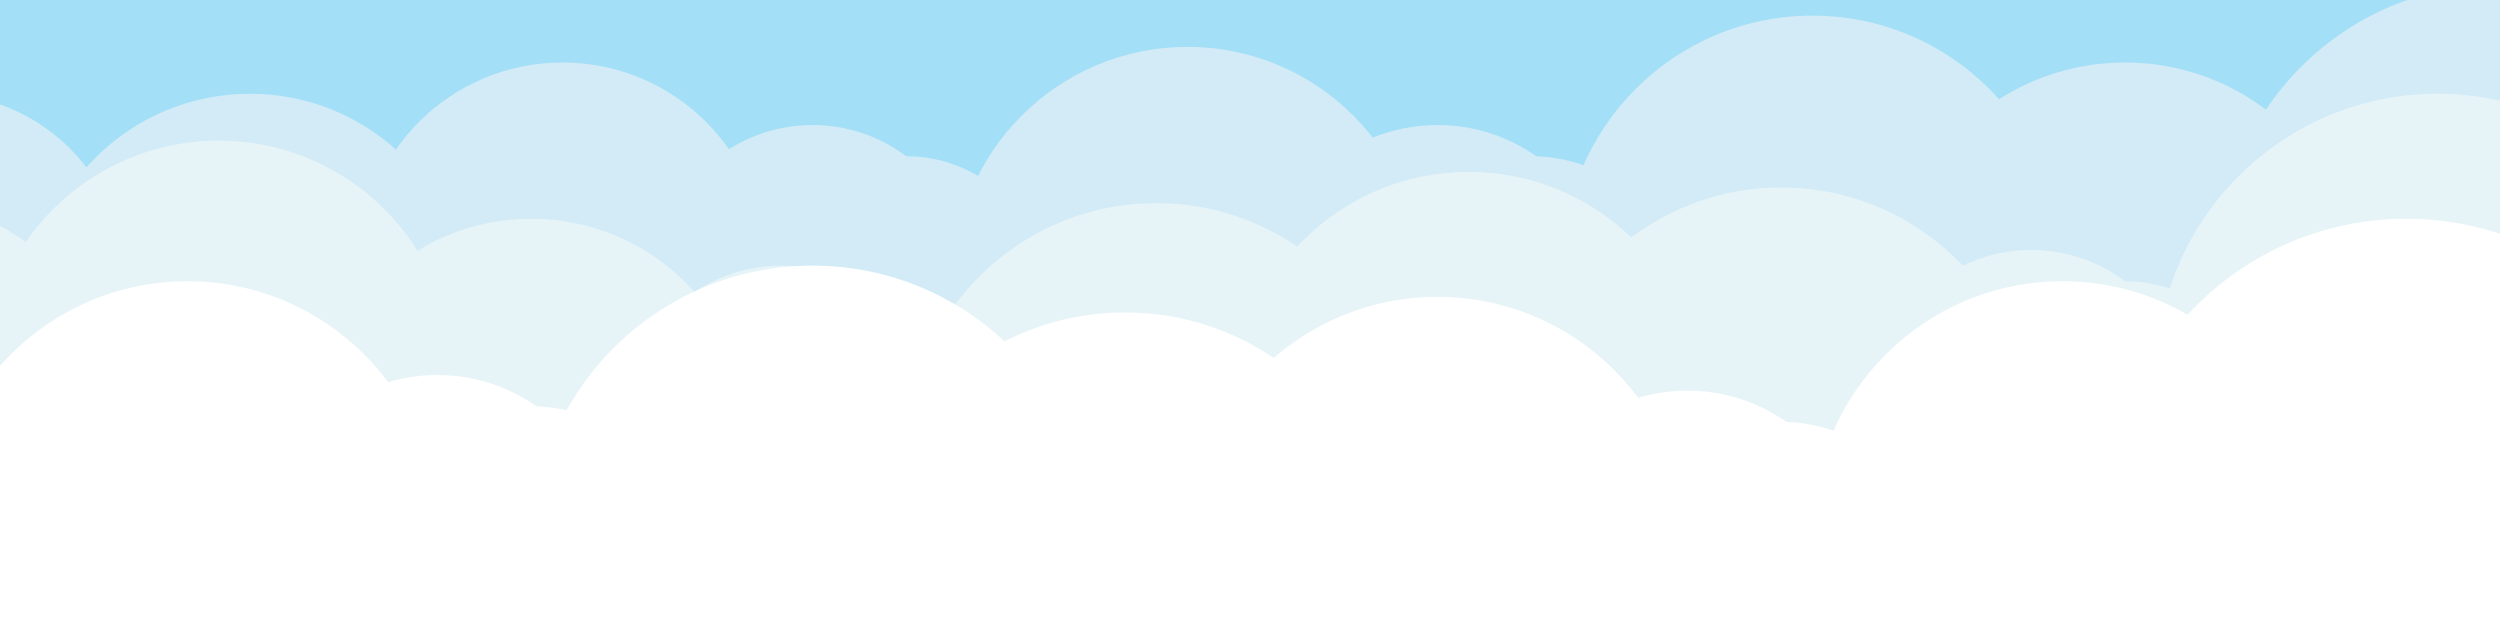 <svg width="100%" height="200" viewBox="0 0 800 200" xmlns="http://www.w3.org/2000/svg">
    <rect x="0" y="0" width="800" height="200" fill="#333333" stroke="none"/>
    <rect width="100%" height="200" fill="rgb(163,223,247)"/>

    <g fill="rgb(210,235,246)">
        <circle cx="-20"  cy="90" r="60"/>
        <circle cx="80"   cy="100" r="70"/>
        <circle cx="180"  cy="85" r="65"/>
        <circle cx="260"  cy="90" r="50"/>
        <circle cx="290"  cy="95" r="45"/>
        <circle cx="380"  cy="90" r="75"/>
        <circle cx="460"  cy="95" r="55"/>
        <circle cx="490"  cy="100" r="50"/>
        <circle cx="580"  cy="85" r="80"/>
        <circle cx="680"  cy="95" r="75"/>
        <circle cx="800"  cy="85" r="90"/>
        <circle cx="860"  cy="100" r="70"/>
    </g>

    <g fill="rgb(230,244,248)">
        <circle cx="-30"  cy="130" r="65"/>
        <circle cx="70"   cy="120" r="75"/>
        <circle cx="170"  cy="140" r="70"/>
        <circle cx="250"  cy="135" r="50"/>
        <circle cx="280"  cy="140" r="45"/>
        <circle cx="370"  cy="145" r="80"/>
        <circle cx="470"  cy="130" r="75"/>
        <circle cx="570"  cy="140" r="80"/>
        <circle cx="650"  cy="130" r="50"/>
        <circle cx="680"  cy="135" r="45"/>
        <circle cx="780"  cy="120" r="90"/>
        <circle cx="850"  cy="130" r="70"/>
    </g>

    <g fill="white">
        <circle cx="-40"  cy="175" r="70"/>
        <circle cx="60"   cy="170" r="80"/>
        <circle cx="140"  cy="175" r="55"/>
        <circle cx="170"  cy="180" r="50"/>
        <circle cx="260"  cy="175" r="90"/>
        <circle cx="360"  cy="185" r="85"/>
        <circle cx="460"  cy="175" r="80"/>
        <circle cx="540"  cy="180" r="55"/>
        <circle cx="570"  cy="185" r="50"/>
        <circle cx="660"  cy="170" r="80"/>
        <circle cx="770"  cy="165" r="95"/>
        <circle cx="850"  cy="175" r="75"/>
    </g>
</svg>

